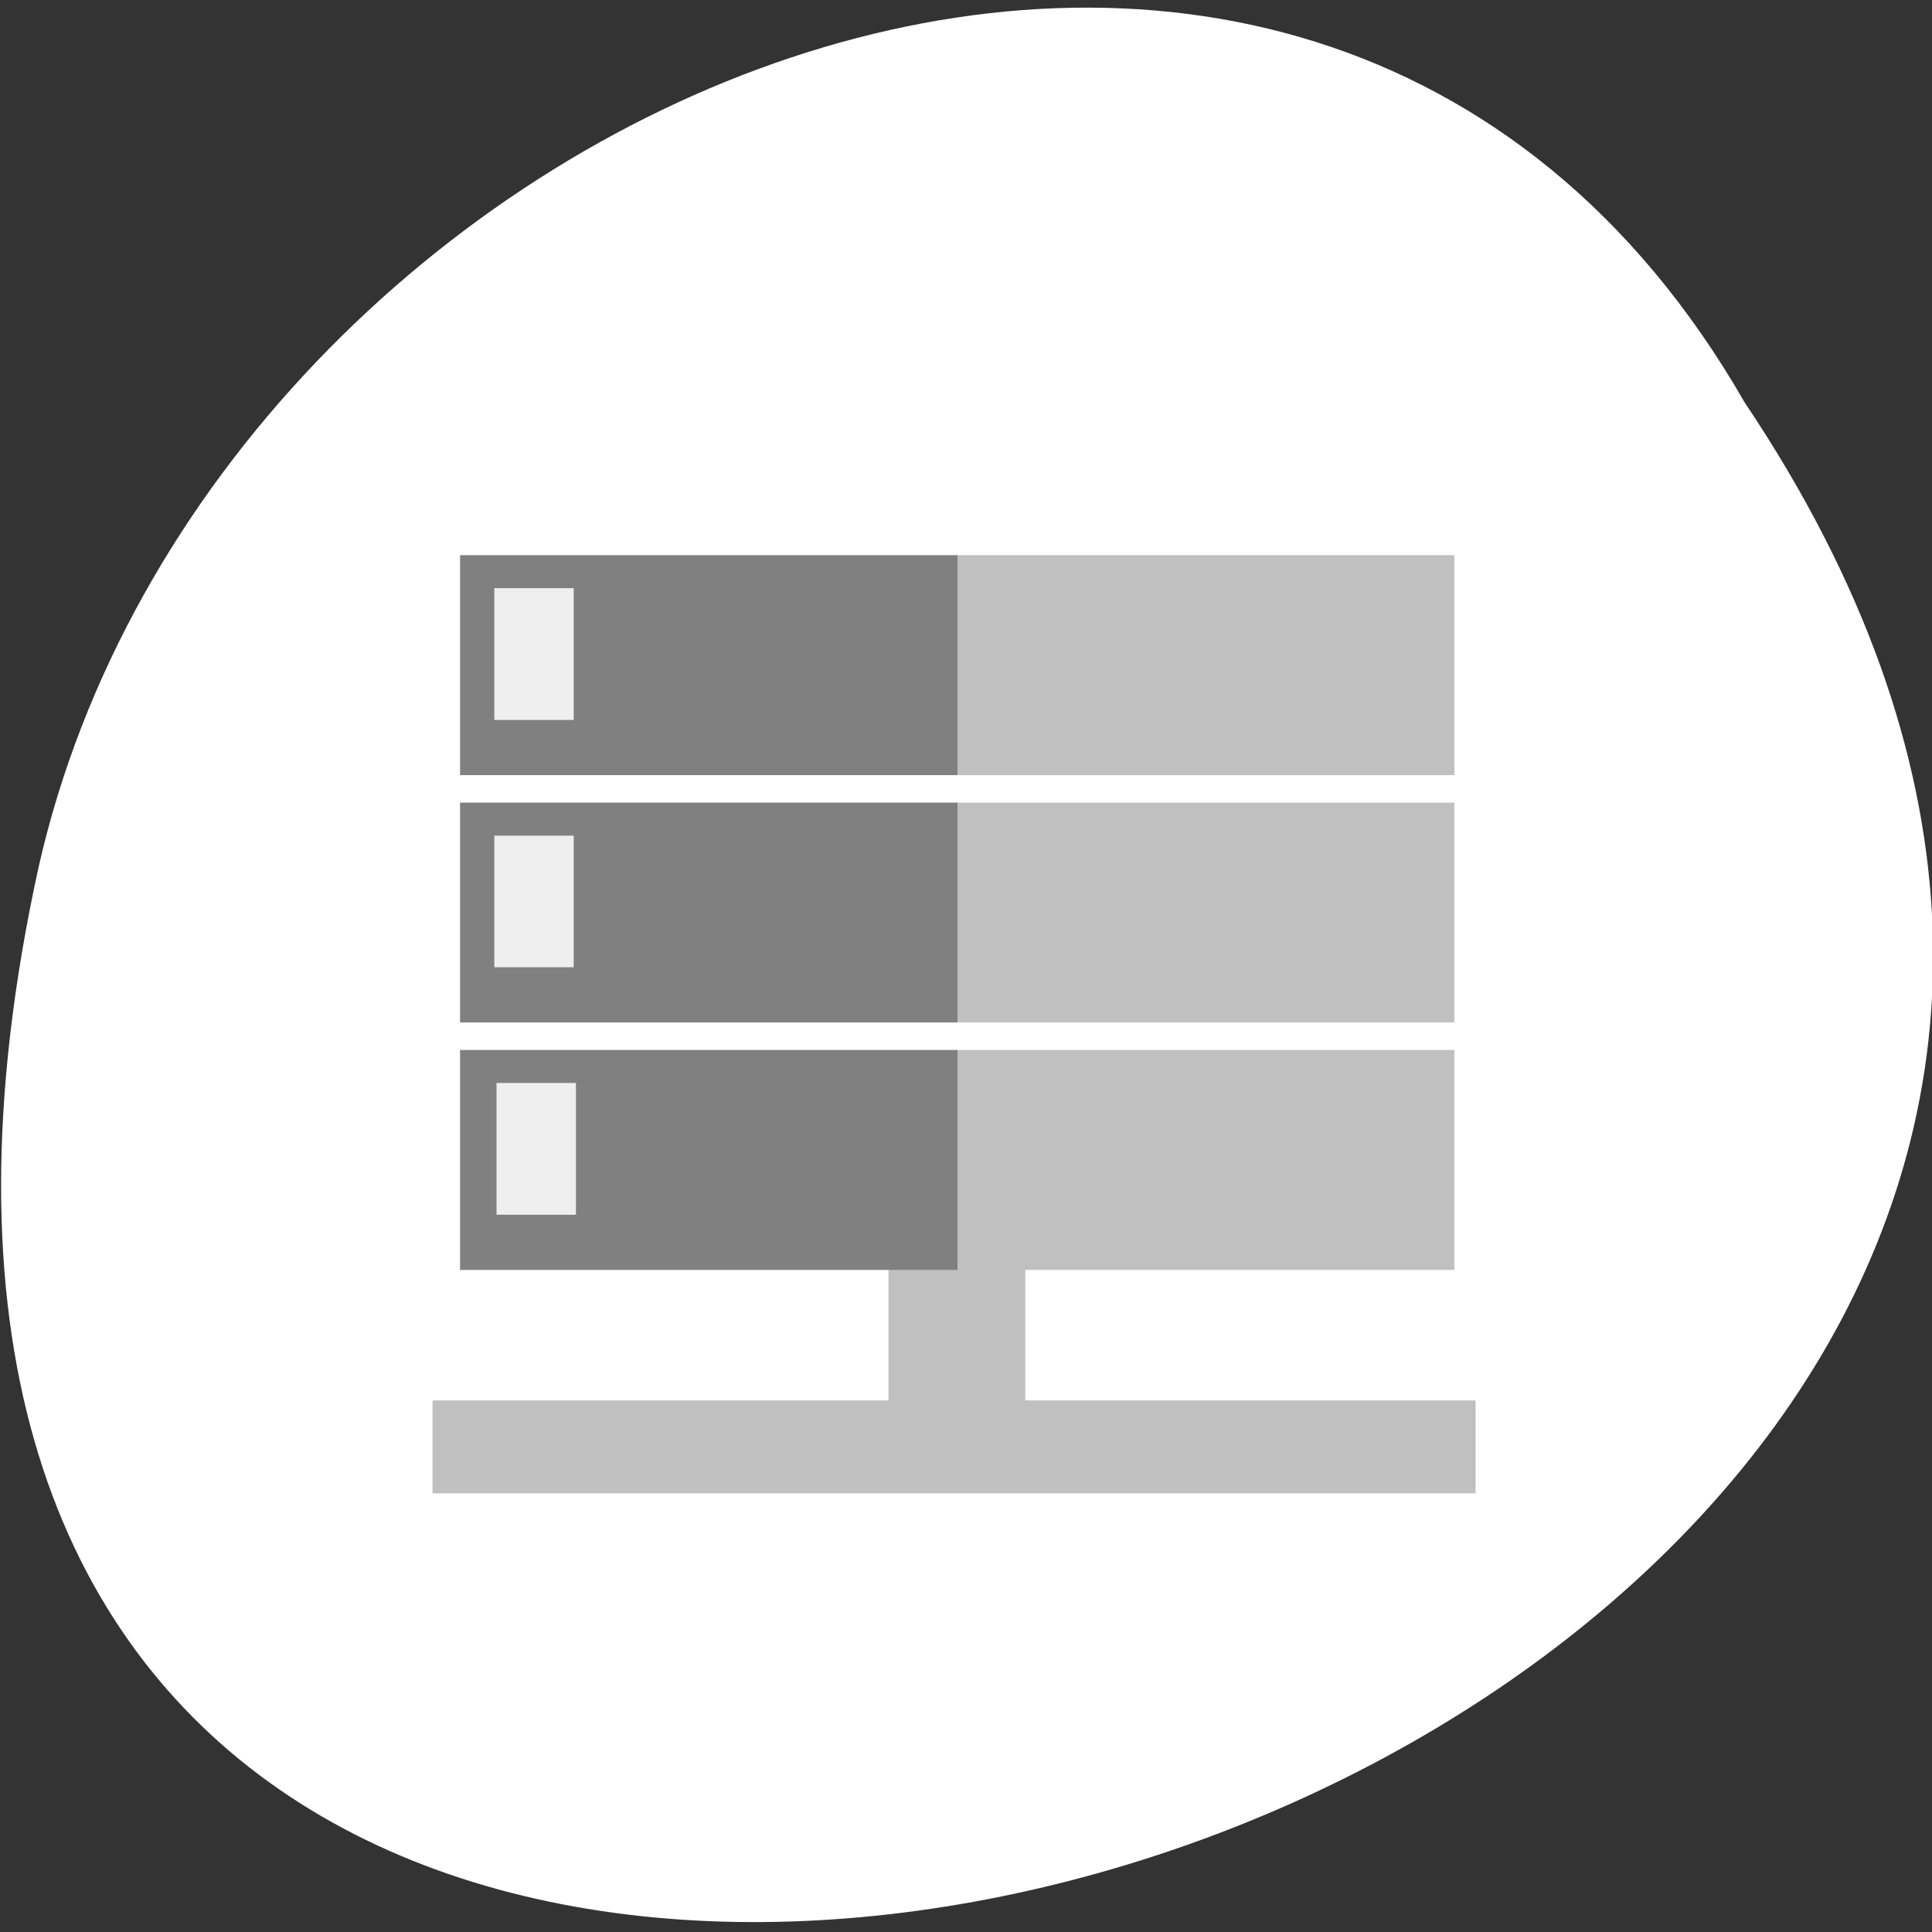 
<svg xmlns="http://www.w3.org/2000/svg" xmlns:xlink="http://www.w3.org/1999/xlink" width="48px" height="48px" viewBox="0 0 48 48" version="1.1">
<rect x="0" y="0" width="48" height="48" fill="#333333" stroke="none"/>
<g id="surface1">
<path style=" stroke:none;fill-rule:nonzero;fill:rgb(100%,100%,100%);fill-opacity:1;" d="M 43.344 9.996 C 67.336 45.754 -9.172 67.777 0.957 21.551 C 5.273 2.449 32.344 -9.145 43.344 9.996 Z M 43.344 9.996 "/>
<path style=" stroke:none;fill-rule:evenodd;fill:rgb(75.294%,75.294%,75.294%);fill-opacity:1;" d="M 10.746 34.793 L 36.66 34.793 L 36.66 37.102 L 10.746 37.102 Z M 10.746 34.793 "/>
<path style=" stroke:none;fill-rule:evenodd;fill:rgb(75.294%,75.294%,75.294%);fill-opacity:1;" d="M 25.473 27.316 L 25.473 37.066 L 22.074 37.066 L 22.074 27.316 Z M 25.473 27.316 "/>
<path style=" stroke:none;fill-rule:evenodd;fill:rgb(75.294%,75.294%,75.294%);fill-opacity:1;" d="M 23.75 13.793 L 36.133 13.793 L 36.133 19.258 L 23.75 19.258 Z M 23.75 13.793 "/>
<path style=" stroke:none;fill-rule:evenodd;fill:rgb(75.294%,75.294%,75.294%);fill-opacity:1;" d="M 23.75 19.941 L 36.133 19.941 L 36.133 25.402 L 23.75 25.402 Z M 23.75 19.941 "/>
<path style=" stroke:none;fill-rule:evenodd;fill:rgb(75.294%,75.294%,75.294%);fill-opacity:1;" d="M 23.75 26.086 L 36.133 26.086 L 36.133 31.551 L 23.75 31.551 Z M 23.75 26.086 "/>
<path style=" stroke:none;fill-rule:evenodd;fill:rgb(50.196%,50.196%,50.196%);fill-opacity:1;" d="M 11.43 13.793 L 23.789 13.793 L 23.789 19.258 L 11.43 19.258 Z M 11.43 13.793 "/>
<path style=" stroke:none;fill-rule:evenodd;fill:rgb(50.196%,50.196%,50.196%);fill-opacity:1;" d="M 11.43 19.941 L 23.789 19.941 L 23.789 25.402 L 11.43 25.402 Z M 11.43 19.941 "/>
<path style=" stroke:none;fill-rule:evenodd;fill:rgb(50.196%,50.196%,50.196%);fill-opacity:1;" d="M 11.43 26.086 L 23.789 26.086 L 23.789 31.551 L 11.43 31.551 Z M 11.43 26.086 "/>
<path style=" stroke:none;fill-rule:evenodd;fill:rgb(100%,100%,100%);fill-opacity:0.875;" d="M 12.281 14.613 L 14.254 14.613 L 14.254 17.887 L 12.281 17.887 Z M 12.281 14.613 "/>
<path style=" stroke:none;fill-rule:evenodd;fill:rgb(100%,100%,100%);fill-opacity:0.875;" d="M 12.281 20.762 L 14.254 20.762 L 14.254 24.031 L 12.281 24.031 Z M 12.281 20.762 "/>
<path style=" stroke:none;fill-rule:evenodd;fill:rgb(100%,100%,100%);fill-opacity:0.875;" d="M 12.336 26.906 L 14.309 26.906 L 14.309 30.18 L 12.336 30.18 Z M 12.336 26.906 "/>
</g>
</svg>
